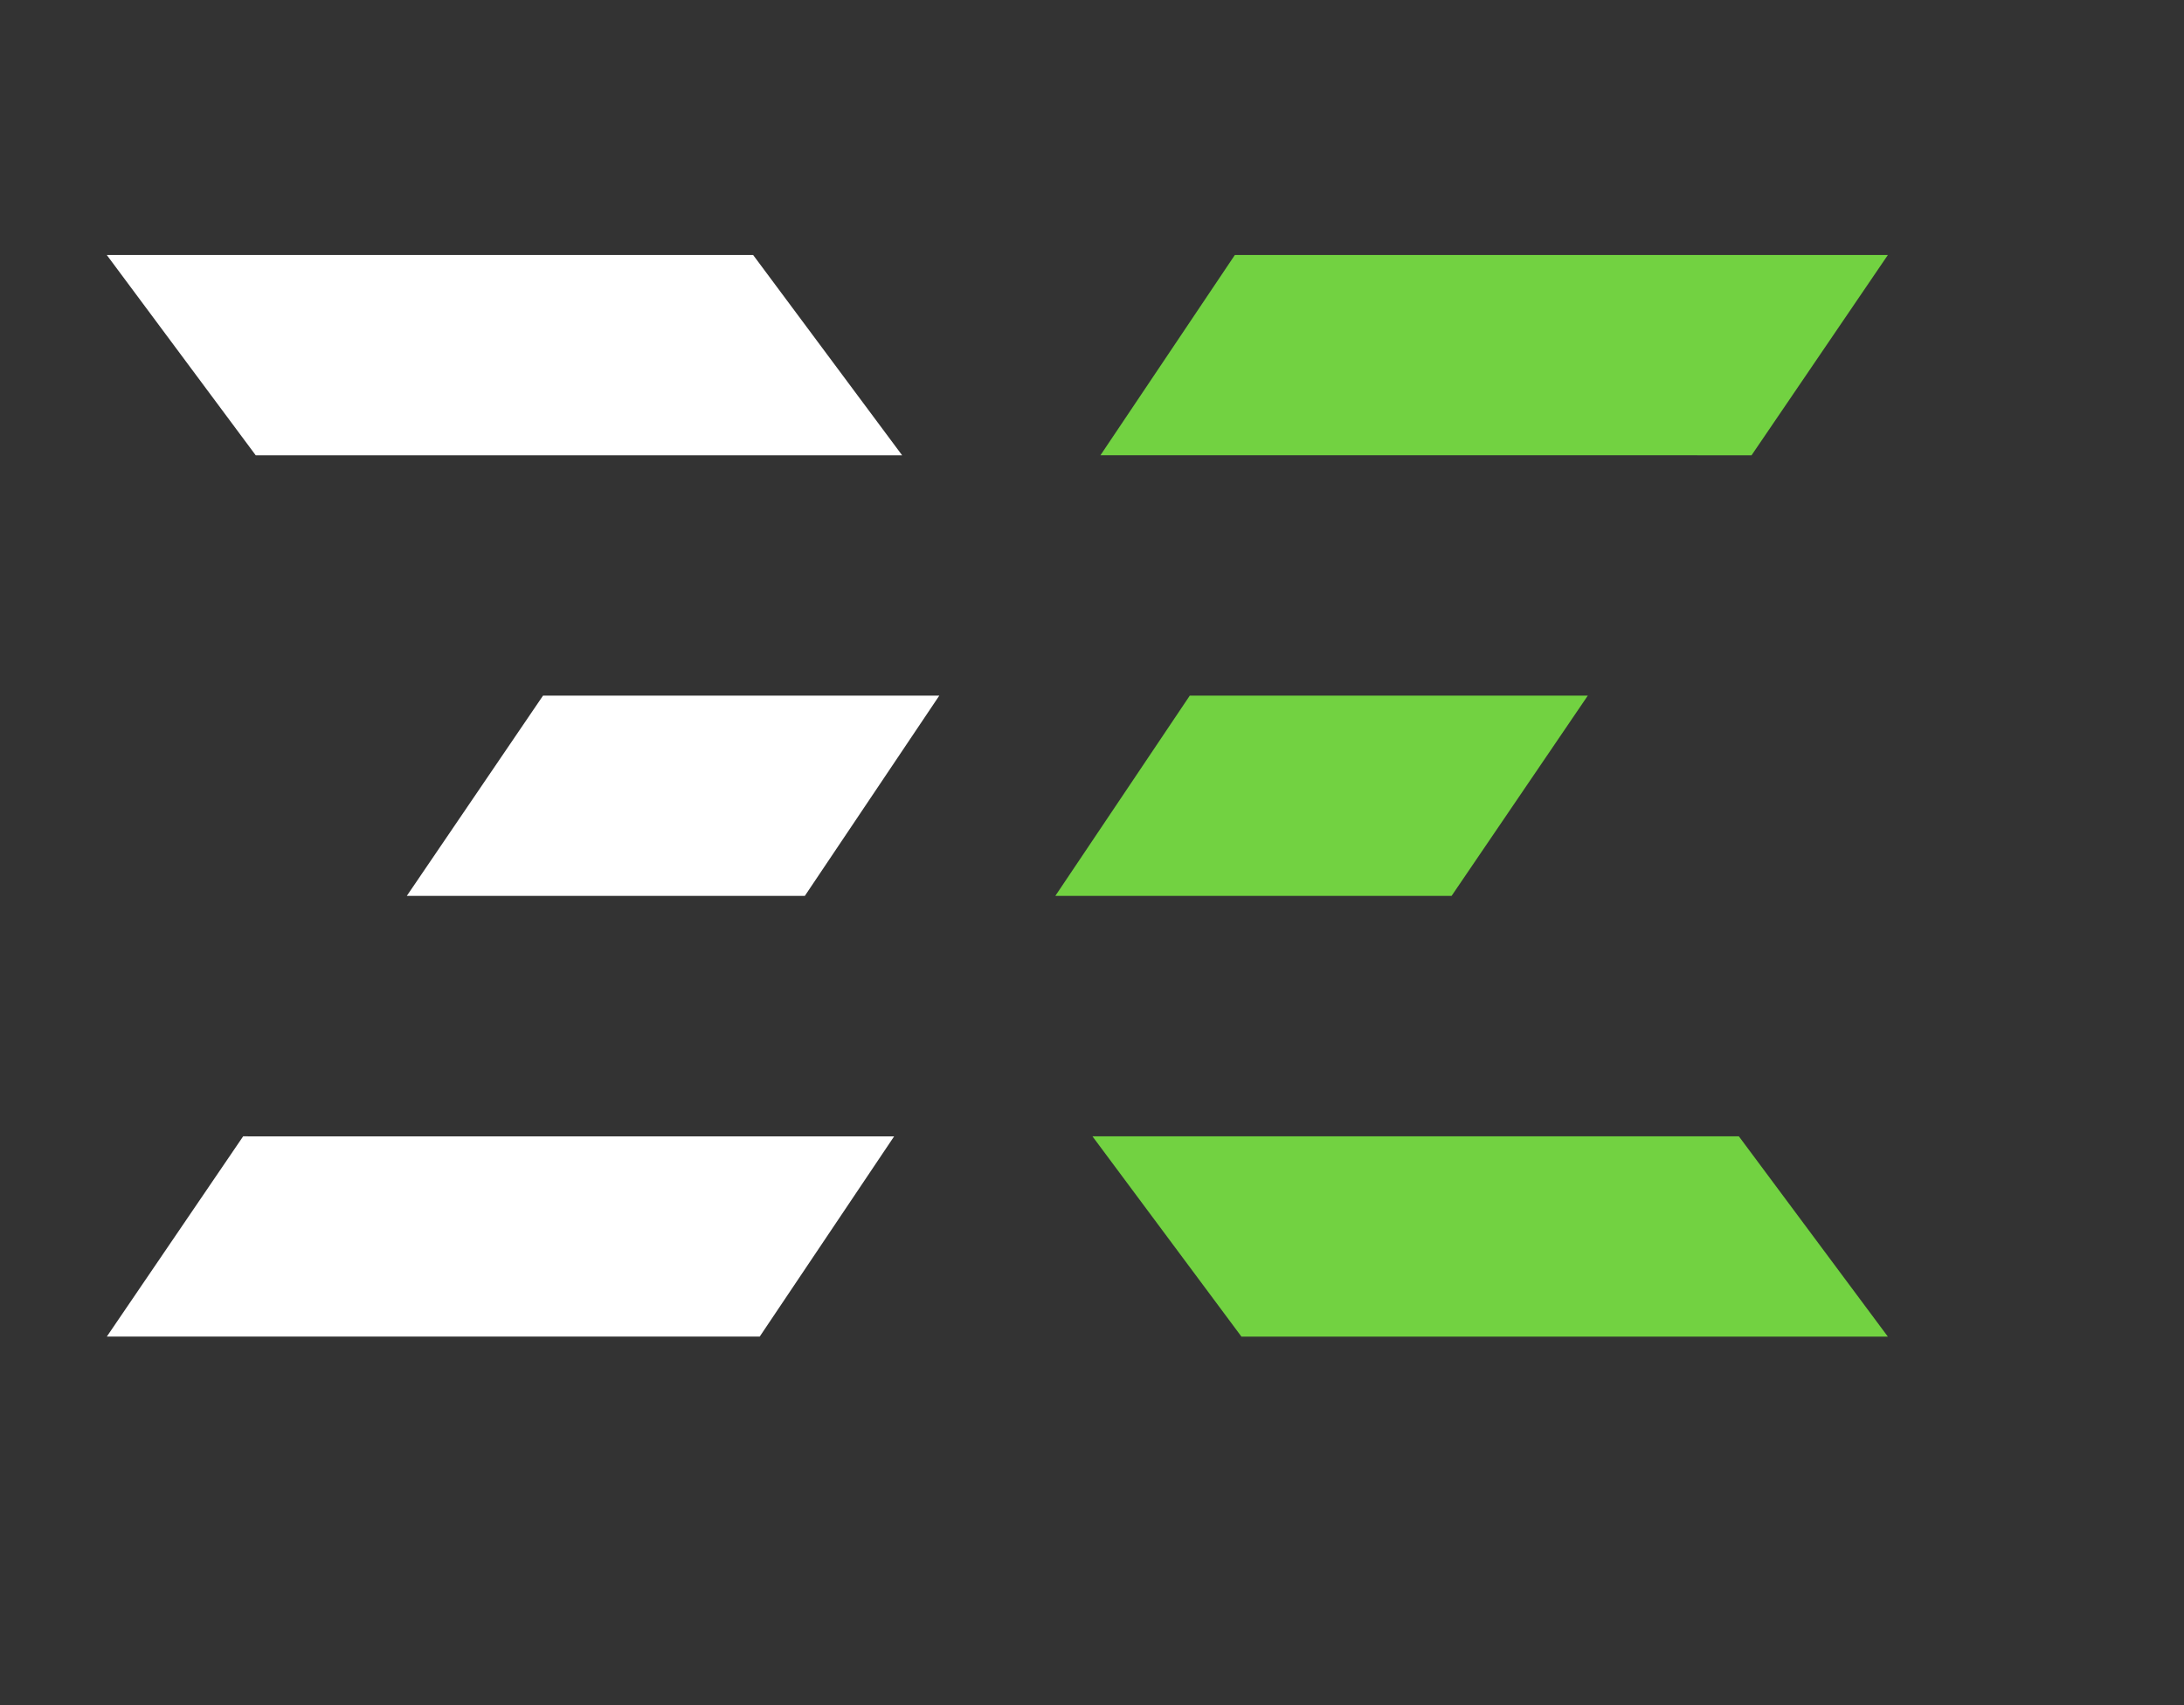 <?xml version="1.0" encoding="utf-8"?>
<svg id="Layer_1" data-name="Layer 1" viewBox="415.847 400 384.153 300" xmlns="http://www.w3.org/2000/svg">
  <rect x="415.847" y="400" width="384.153" height="300" fill="#333333" stroke="none"/>
  <defs>
    <style>
      .cls-1 {
        fill: #72d241;
      }

      .cls-2 {
        fill: #1a1a1a;
      }
    </style>
  </defs>
  <g transform="matrix(1, 0, 0, 1, 36.96, 5.66)">
    <path class="cls-2" d="M882.32,542.47c3.85,5.04,5.78,11.25,5.78,18.62,0,10.43-4.05,18.44-12.15,24.05-8.1,5.61-19.92,8.42-35.45,8.42h-61.54v-119h58.14c14.51,0,25.64,2.78,33.41,8.33,7.76,5.55,11.64,13.09,11.64,22.61,0,5.78-1.39,10.94-4.17,15.47-2.78,4.53-6.66,8.1-11.64,10.71,6.8,2.15,12.13,5.75,15.98,10.79Zm-75.99-47.17v28.05h27.37c6.8,0,11.96-1.19,15.47-3.57,3.51-2.38,5.27-5.89,5.27-10.54s-1.76-8.13-5.27-10.46c-3.51-2.32-8.67-3.48-15.47-3.48h-27.37Zm48.54,73.95c3.68-2.38,5.52-6.06,5.52-11.05,0-9.86-7.31-14.79-21.93-14.79h-32.13v29.41h32.13c7.25,0,12.72-1.19,16.41-3.57Z" style="fill: rgb(255, 255, 255);"/>
    <path class="cls-2" d="M984.83,593.56l-22.95-33.15h-25.33v33.15h-27.54v-119h51.51c10.54,0,19.69,1.76,27.46,5.27,7.76,3.51,13.74,8.5,17.94,14.96,4.19,6.46,6.29,14.11,6.29,22.95s-2.12,16.46-6.38,22.87c-4.25,6.4-10.29,11.3-18.1,14.71l26.69,38.25h-29.58Zm-6.97-91.21c-4.31-3.57-10.6-5.36-18.87-5.36h-22.44v41.48h22.44c8.27,0,14.56-1.81,18.87-5.44,4.31-3.63,6.46-8.73,6.46-15.3s-2.15-11.81-6.46-15.38Z" style="fill: rgb(255, 255, 255);"/>
    <path class="cls-2" d="M1033.96,474.56h27.54v119h-27.54v-119Z" style="fill: rgb(255, 255, 255);"/>
    <path class="cls-2" d="M1170.13,532.19h25.16v48.28c-6.46,4.87-13.94,8.61-22.44,11.22s-17.06,3.91-25.67,3.91c-12.35,0-23.46-2.63-33.32-7.91-9.86-5.27-17.59-12.58-23.21-21.93s-8.42-19.92-8.42-31.71,2.8-22.36,8.42-31.71c5.61-9.35,13.4-16.66,23.38-21.93,9.97-5.27,21.19-7.91,33.66-7.91,10.43,0,19.89,1.76,28.39,5.27,8.5,3.51,15.64,8.61,21.42,15.3l-17.68,16.32c-8.5-8.95-18.76-13.43-30.77-13.43-7.59,0-14.34,1.59-20.23,4.76-5.89,3.17-10.48,7.65-13.77,13.43-3.29,5.78-4.93,12.41-4.93,19.89s1.64,13.94,4.93,19.72c3.29,5.78,7.85,10.29,13.68,13.52,5.84,3.23,12.5,4.84,19.97,4.84,7.93,0,15.07-1.7,21.42-5.1v-34.85Z" style="fill: rgb(255, 255, 255);"/>
    <path class="cls-2" d="M1329.93,474.56v119h-27.54v-48.79h-54.06v48.79h-27.54v-119h27.54v46.92h54.06v-46.92h27.54Z" style="fill: rgb(255, 255, 255);"/>
    <path class="cls-2" d="M1382.79,497h-38.08v-22.44h103.7v22.44h-38.08v96.56h-27.54v-96.56Z" style="fill: rgb(255, 255, 255);"/>
  </g>
  <g transform="matrix(1, 0, 0, 1, 36.96, 5.66)">
    <polygon class="cls-1" points="640.99 594.24 684.74 594.24 710.95 629.48 640.99 629.48 597.25 629.48 571.04 594.24 640.99 594.24"/>
    <polygon class="cls-1" points="658.17 516.72 634.21 551.95 564.51 551.95 588.16 516.72 658.17 516.72"/>
    <polygon class="cls-1" points="710.93 439.21 710.93 439.2 641 439.2 596.09 439.2 572.45 474.43 641 474.43 677.42 474.43 677.42 474.44 686.97 474.44 710.95 439.2 710.93 439.21"/>
    <polygon class="cls-2" points="467.61 594.25 422.72 594.25 421.66 594.24 397.68 629.47 467.61 629.47 512.52 629.47 536.16 594.25 467.61 594.25" style="fill: rgb(255, 255, 255);"/>
    <polygon class="cls-2" points="474.4 516.72 497.41 516.72 544.1 516.72 520.45 551.95 497.41 551.95 450.44 551.95 474.4 516.72" style="fill: rgb(255, 255, 255);"/>
    <polygon class="cls-2" points="467.62 474.44 423.87 474.44 397.67 439.2 467.62 439.2 511.36 439.2 537.57 474.44 467.62 474.44" style="fill: rgb(255, 255, 255);"/>
  </g>
</svg>